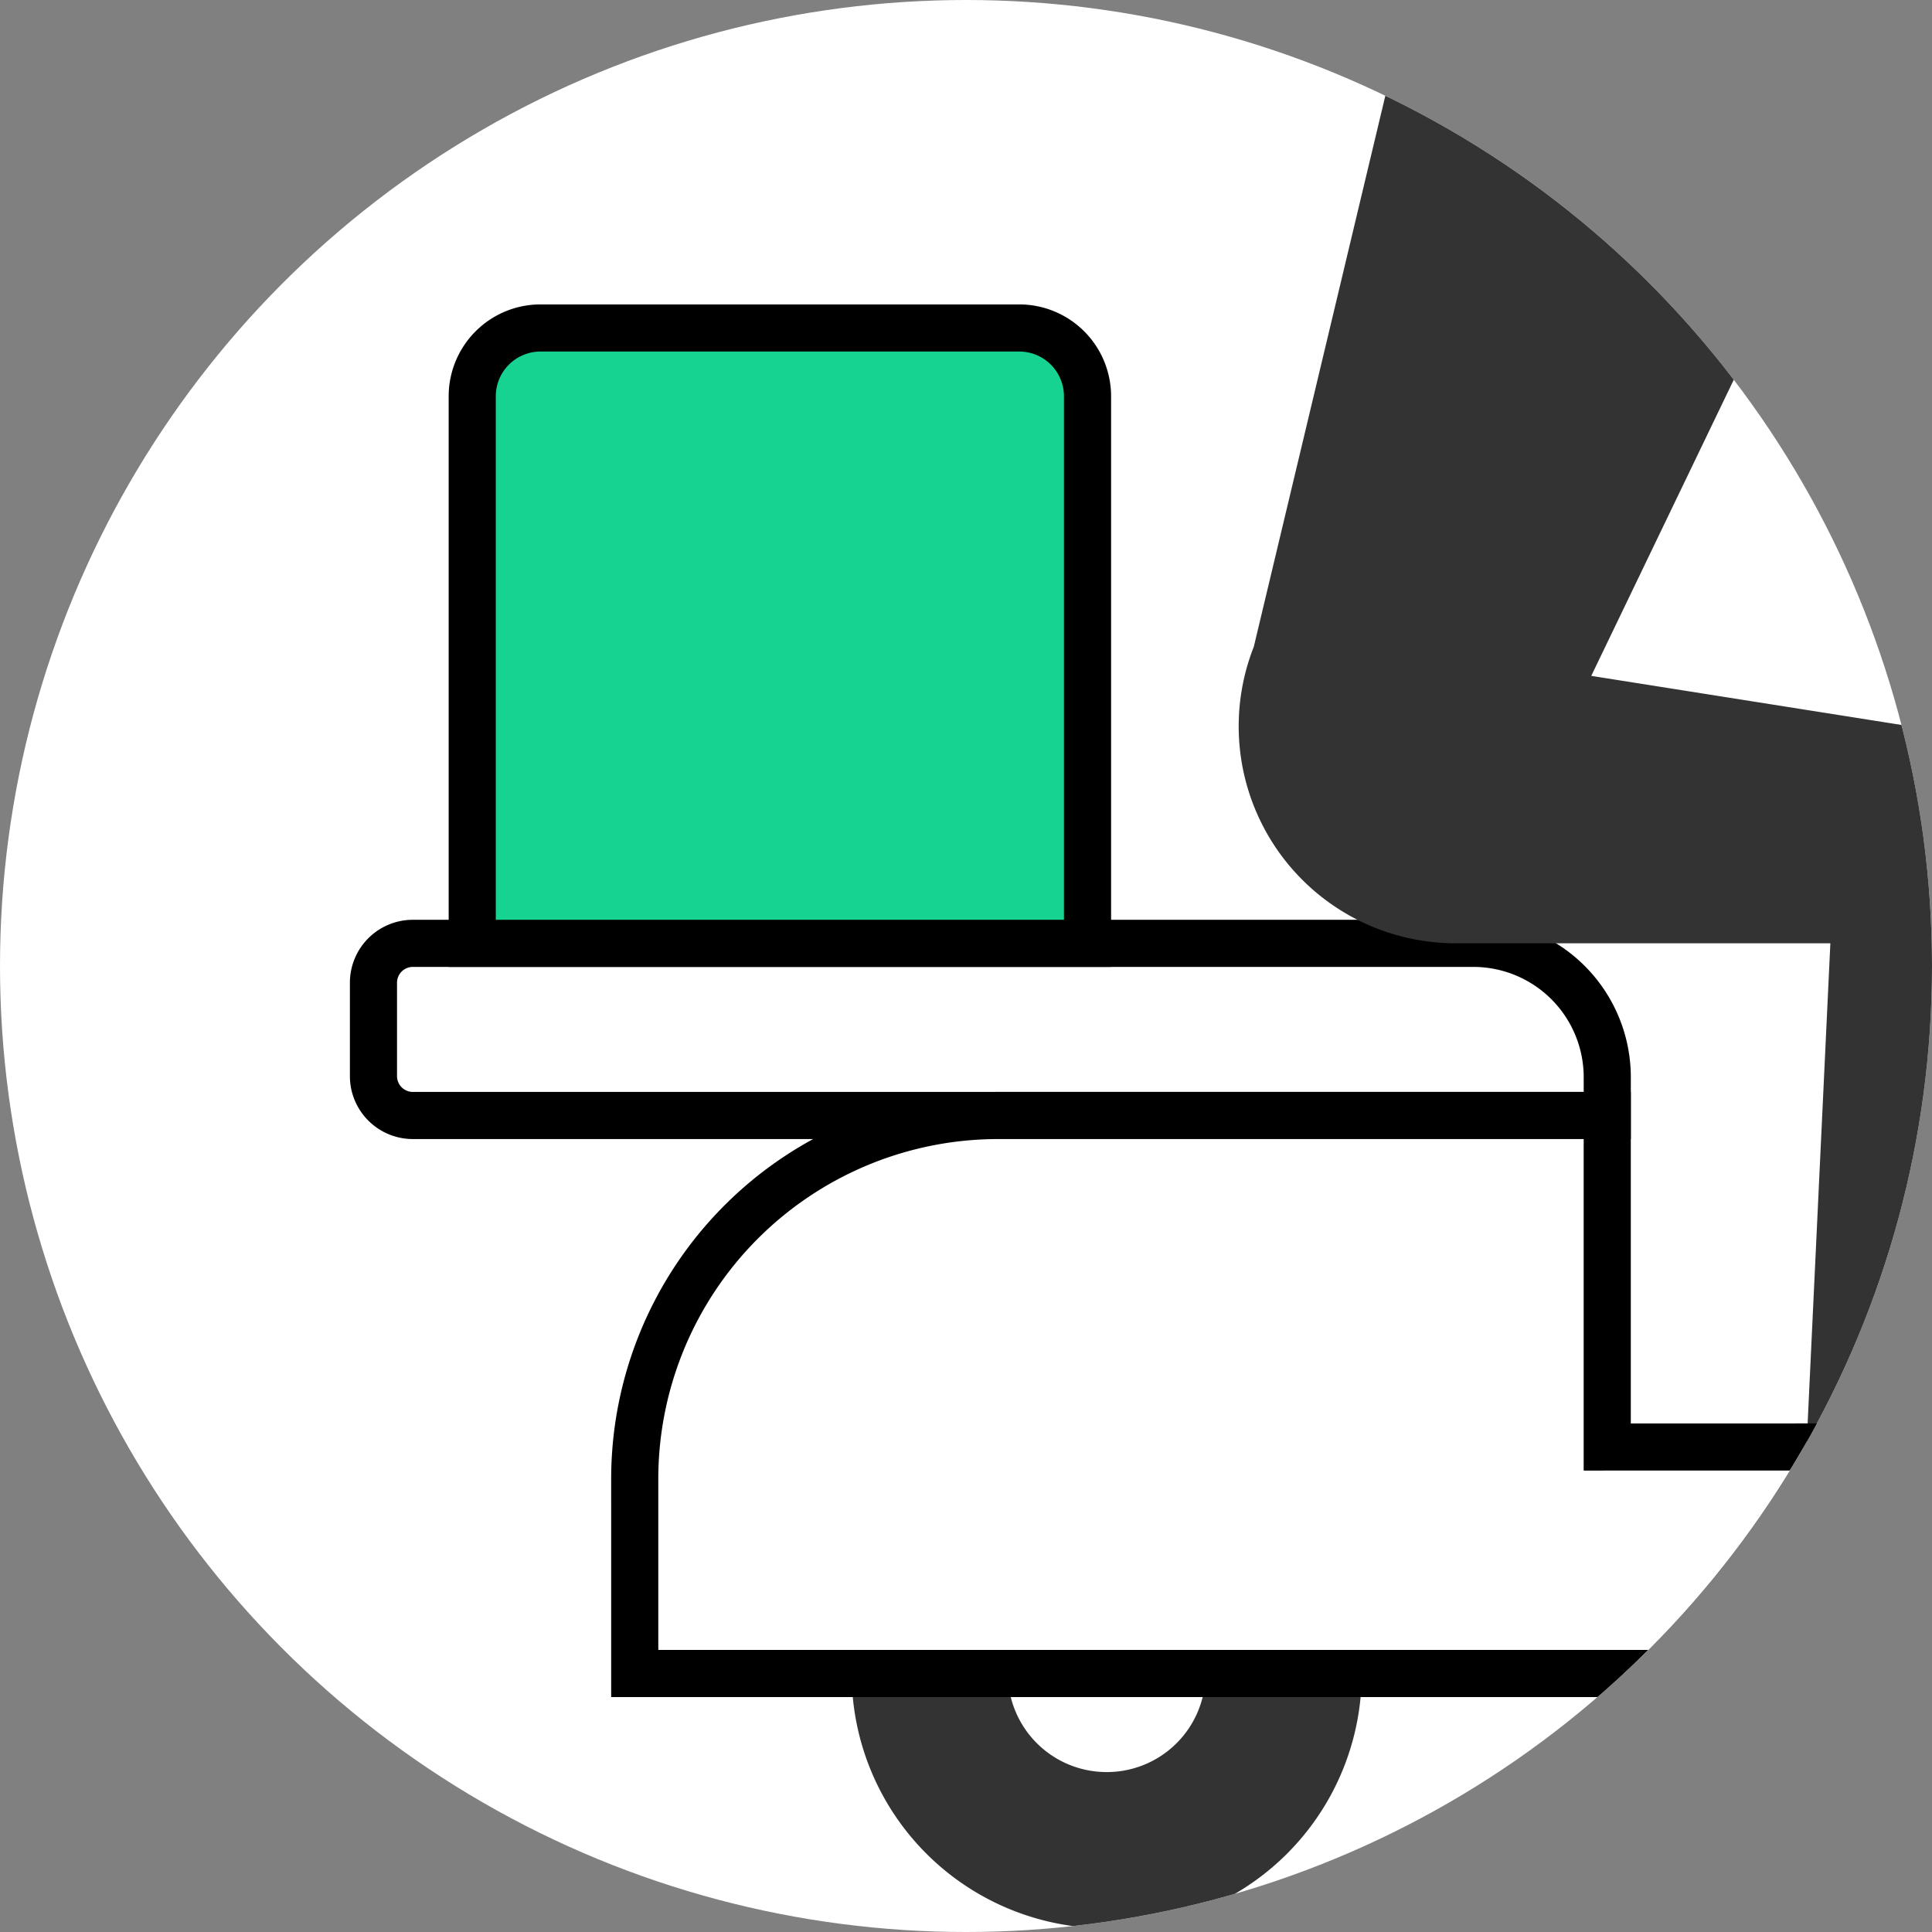 <svg xmlns="http://www.w3.org/2000/svg" xmlns:xlink="http://www.w3.org/1999/xlink" width="82" height="82" viewBox="0 0 82 82">
  <rect x="0" y="0" width="82" height="82" fill="#808080" stroke="none"/>
  <defs>
    <clipPath id="clip-path">
      <circle id="Ellipse_50-2" data-name="Ellipse 50-2" cx="41" cy="41" r="41" transform="translate(0 0)" fill="#fff"/>
    </clipPath>
  </defs>
  <g id="Group_766" data-name="Group 766" transform="translate(722.596 -3557.627)">
    <circle id="Ellipse_50-2-2" data-name="Ellipse 50-2" cx="41" cy="41" r="41" transform="translate(-722.596 3557.627)" fill="#fff"/>
    <g id="Group_741" data-name="Group 741" transform="translate(-722.596 3557.627)" clip-path="url(#clip-path)">
      <path id="Path_1541" data-name="Path 1541" d="M-647.806,3619.951v1.622H-698.5a1.672,1.672,0,0,1-1.672-1.672v-3.963a1.671,1.671,0,0,1,1.672-1.671h45.008A5.684,5.684,0,0,1-647.806,3619.951Z" transform="translate(716.023 -3574.228)" fill="#fff" stroke="#000" stroke-width="2"/>
      <path id="Path_1542" data-name="Path 1542" d="M-668.127,3580.22v23.219h-26.115V3580.22a2.9,2.9,0,0,1,2.9-2.9h20.323A2.9,2.9,0,0,1-668.127,3580.22Z" transform="translate(714.285 -3563.4)" fill="#16d391" stroke="#000" stroke-width="2"/>
      <path id="Path_1543" data-name="Path 1543" d="M-653.694,3658.1a4.189,4.189,0,0,1-4.19,4.189,4.191,4.191,0,0,1-4.2-4.189Z" transform="translate(704.859 -3587.077)" fill="#fff"/>
      <path id="Path_1544" data-name="Path 1544" d="M-649.813,3658.1a10.816,10.816,0,0,1-10.82,10.82,10.823,10.823,0,0,1-10.828-10.82h6.63a4.191,4.191,0,0,0,4.2,4.189,4.189,4.189,0,0,0,4.19-4.189Z" transform="translate(707.608 -3587.077)" fill="#333"/>
      <path id="Path_1545" data-name="Path 1545" d="M-614.8,3589.234l-5.926,29.806h-3.4l1.012-21.377h-15.9a9.209,9.209,0,0,1-8.571-12.585l6.553-27.451,17.34,8.8-9.57,19.886Z" transform="translate(700.8 -3557.627)" fill="#333"/>
      <path id="Path_1546" data-name="Path 1546" d="M-631.35,3638.671v9.615h-53.135v-8.261a15.429,15.429,0,0,1,15.43-15.423h25.846v14.07Z" transform="translate(711.425 -3577.257)" fill="#fff" stroke="#000" stroke-width="2"/>
    </g>
  </g>
</svg>

